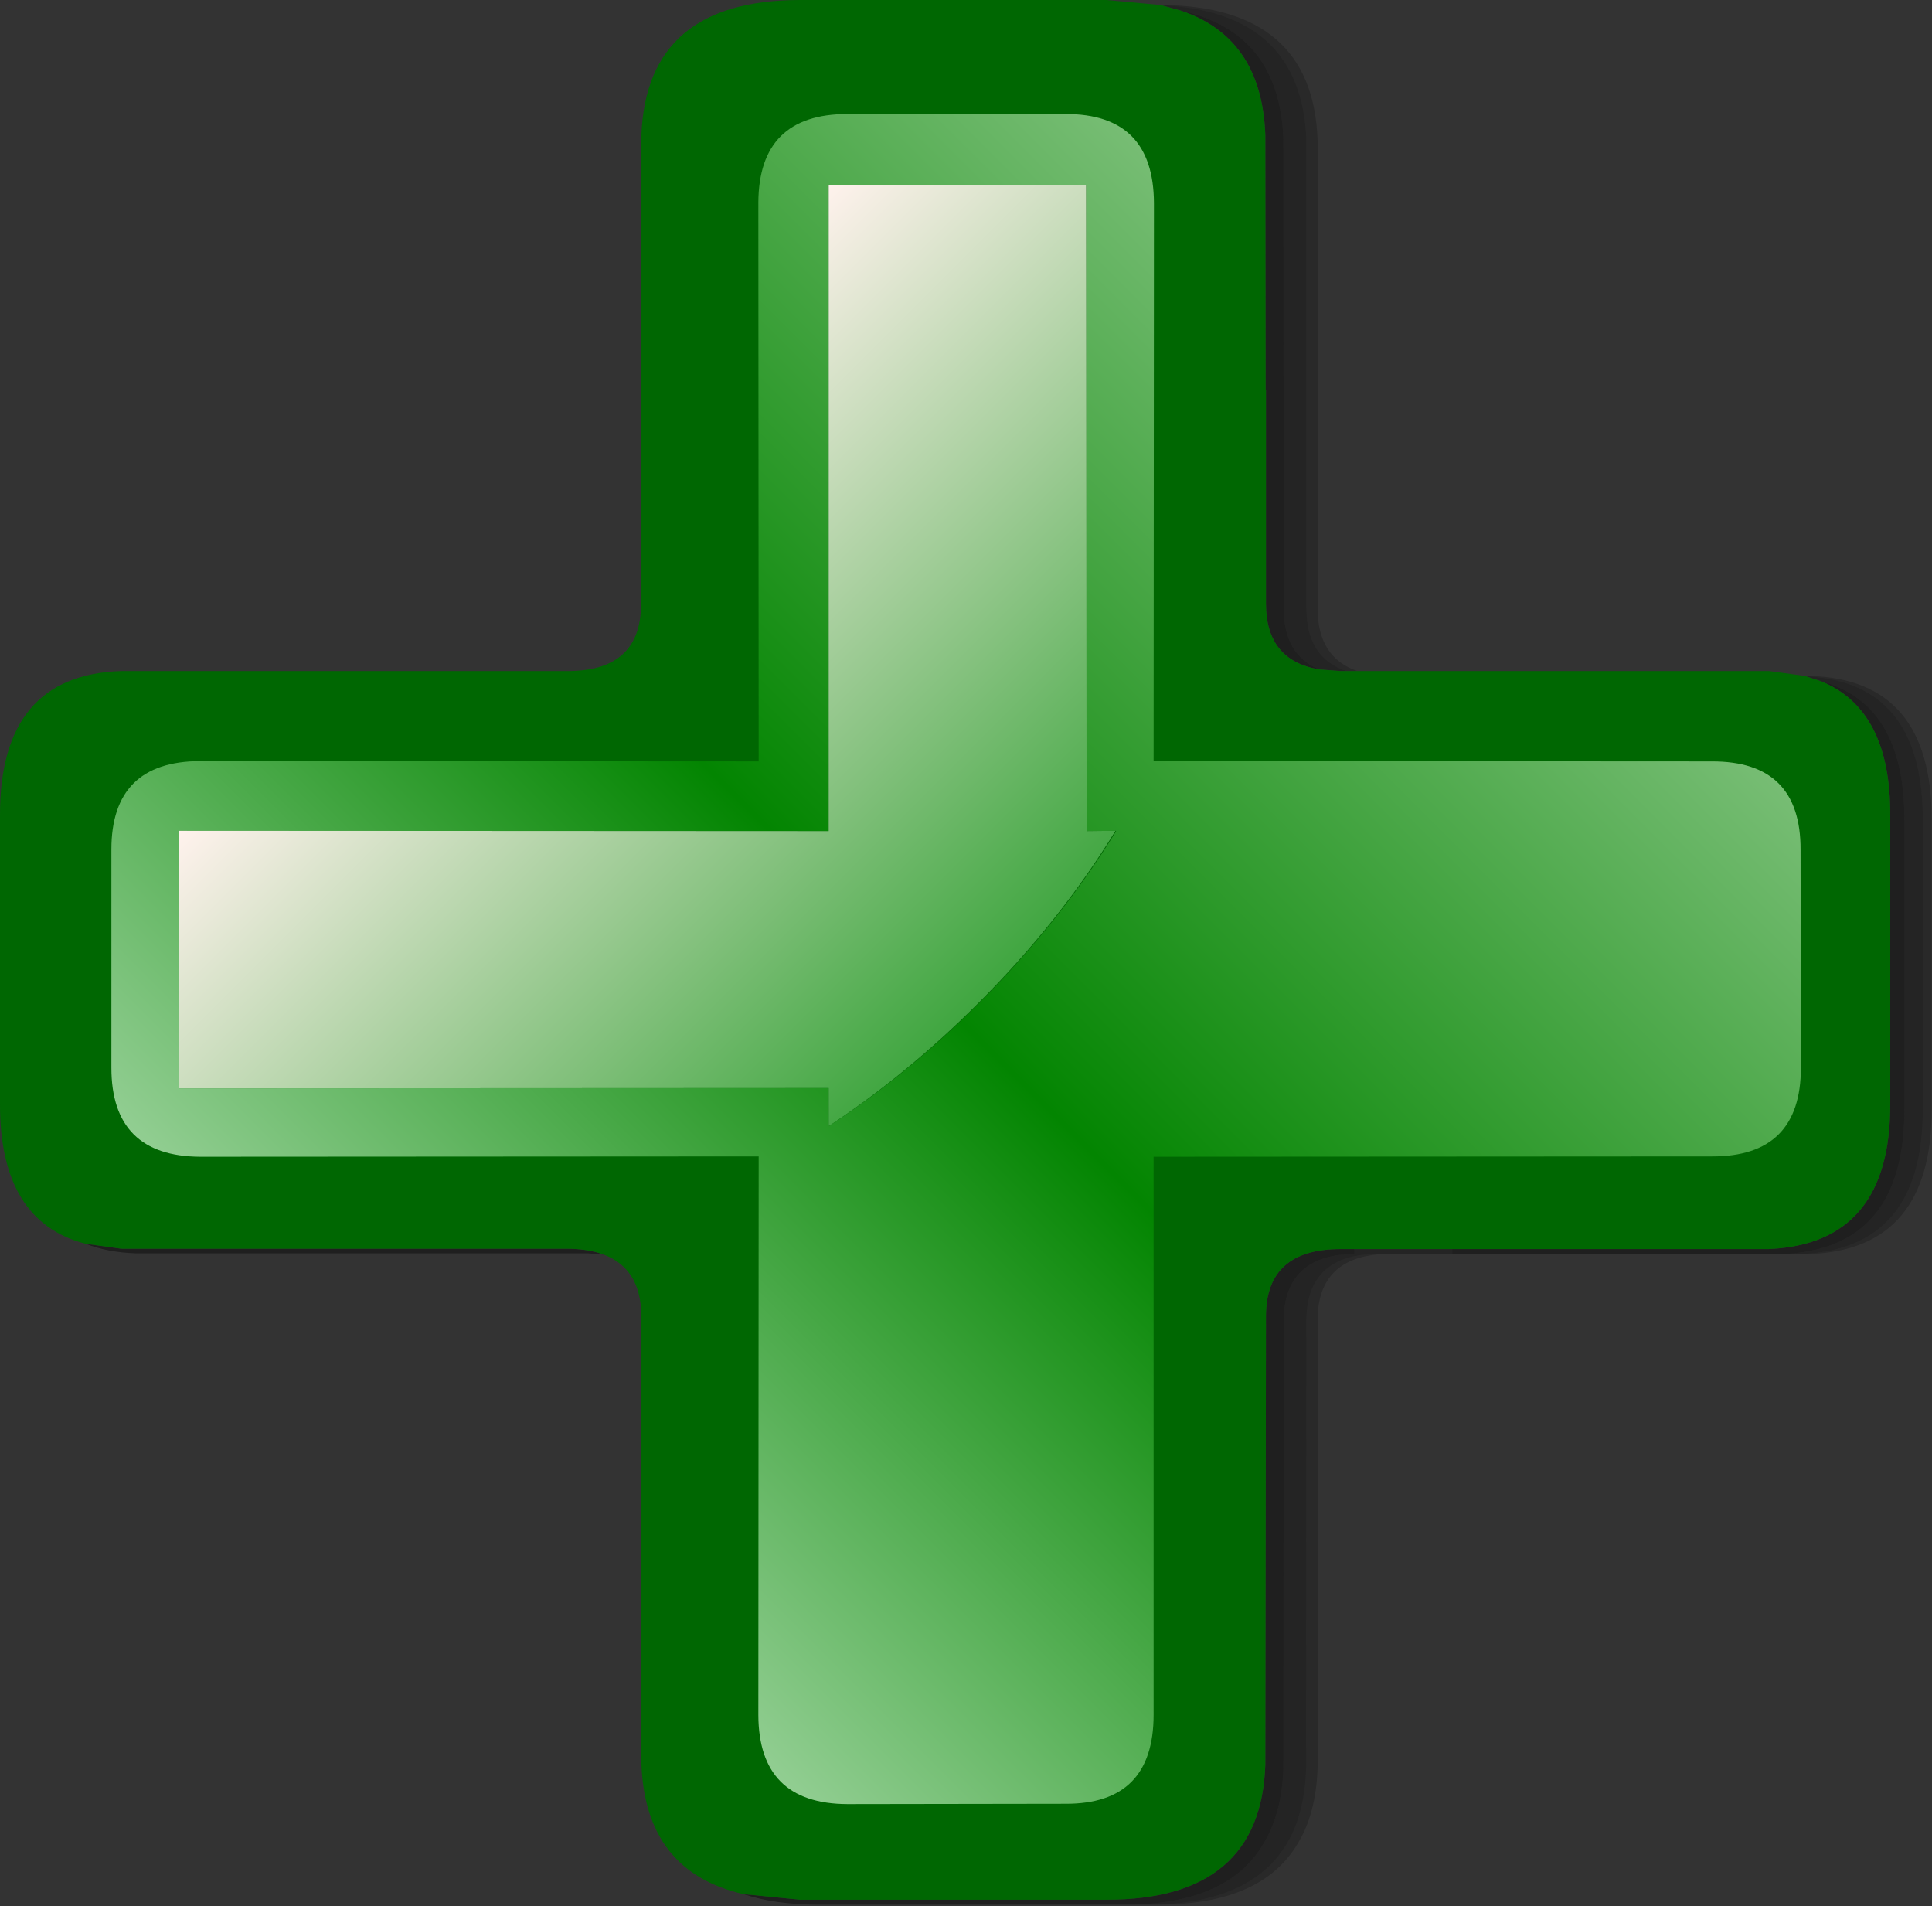 <?xml version="1.0" encoding="utf-8"?>
<svg version="1.1" id="Layer_1"
xmlns="http://www.w3.org/2000/svg"
xmlns:xlink="http://www.w3.org/1999/xlink"
width="294px" height="290px"
xml:space="preserve">
<rect width="100%" height="100%" fill="#333333" stroke="none"/>
<g id="PathID_1189" transform="matrix(1, 0, 0, 1, 0, 0)">
<path style="fill:#000000;fill-opacity:0.2" d="M275.5 102.85Q294 103.4 293.95 124.8L293.95 168.7Q294 190.05 275.5 190.8L274.1 190.8Q292.65 190.05 292.6 168.7L292.6 124.8Q292.65 103.75 274.8 102.9L274.7 102.85L275.5 102.85M176.75 0.8L176.5 0.75Q199.75 0.85 200.5 21.25L200.5 92.55Q200.5 100.05 206.55 102.1L204.85 102.1Q198.8 100.05 198.8 92.55L198.8 21.25Q198 1.75 176.75 0.8M210.15 190.8L208.9 190.95Q200.65 192.1 200.5 200.6L200.5 200.95L200.5 269.1Q200.25 276 197.45 280.55Q191.95 289.8 176.25 289.8L175.85 289.8Q190.5 289.4 195.8 280.55Q198.55 276 198.75 269.1L198.8 200.95L198.8 200.6Q199 192.1 207.1 190.95L209.05 190.8L209.65 190.8L210.15 190.8" />
<path style="fill:#000000;fill-opacity:0.298" d="M209.65 190.8L209.05 190.8L207.1 190.95Q199 192.1 198.8 200.6L198.8 200.95L198.75 269.1Q198.55 276 195.8 280.55Q190.5 289.4 175.85 289.8L172.15 289.8Q187 289.5 192.25 280.55Q195.05 276 195.3 269.1L195.35 200.95L195.35 200.6Q195.55 192.1 203.75 190.95L206.1 190.8L206.1 190.05L221 190.05L221 190.8L211.8 190.8L211.35 190.8L210.15 190.8L209.65 190.8M292.6 124.8L292.6 168.7Q292.65 190.05 274.1 190.8L271.3 190.8Q289.85 190.05 289.8 168.7L289.8 124.8Q289.85 107.05 277.1 103.65L274.8 102.9Q292.65 103.75 292.6 124.8M195.35 92.55L195.3 21.25Q194.75 4.9 179.65 1.6L176.75 0.8Q198 1.75 198.8 21.25L198.8 92.55Q198.8 100.05 204.85 102.1L204 102.1L200.75 101.85Q195.35 99.65 195.35 92.55" />
<path style="fill:#000000;fill-opacity:0.4" d="M89.5 190.7L20.7 190.7Q16.35 190.55 13.05 189.25L18.5 190L86.2 190Q89.55 190 91.9 190.9L89.5 190.7M172.15 289.8L124.5 289.8Q117.95 289.8 113.15 288.2L121.75 289.05L168.4 289.05Q191.85 289.05 192.55 268.5L192.65 200.25Q192.65 190.05 204 190.05L206.1 190.05L206.1 190.8L203.75 190.95Q195.55 192.1 195.35 200.6L195.35 200.95L195.3 269.1Q195.05 276 192.25 280.55Q187 289.5 172.15 289.8M289.8 124.8L289.8 168.7Q289.85 190.05 271.3 190.8L221 190.8L221 190.05L269.15 190.05Q287.7 189.25 287.65 167.95L287.65 124.05Q287.7 107.95 277.1 103.65Q289.85 107.05 289.8 124.8M200.75 101.85Q192.65 100.5 192.65 91.85L192.65 59.3L192.6 59.3L192.55 20.55Q192 5.7 179.65 1.6Q194.75 4.9 195.3 21.25L195.35 92.55Q195.35 99.65 200.75 101.85" />
<path style="fill:#006702;fill-opacity:1" d="M176.75 0.8L179.65 1.6Q192 5.7 192.55 20.55L192.6 59.3L192.65 59.3L192.65 91.85Q192.65 100.5 200.75 101.85L204 102.1L204.85 102.1L206.55 102.1L269.2 102.1L274.7 102.85L274.8 102.9L277.1 103.65Q287.7 107.95 287.65 124.05L287.65 167.95Q287.7 189.25 269.15 190.05L221 190.05L206.1 190.05L204 190.05Q192.65 190.05 192.65 200.25L192.55 268.5Q191.85 289.05 168.4 289.05L121.75 289.05L113.15 288.2Q98.2 284.8 97.6 268.35L97.6 200.25Q97.55 193.05 91.9 190.9Q89.55 190 86.2 190L18.5 190L13.05 189.25Q-0.05 185.9 0 167.95L0 124.05Q-0.05 102.7 18.45 102.1L86.15 102.1Q97.55 102.2 97.55 91.9L97.6 20.55Q98.4 0 121.75 0L168.4 0L176.5 0.75L176.75 0.8" />
</g>
<g id="PathID_1190" transform="matrix(1, 0, 0, 1, 0, 0)">
<linearGradient
id="LinearGradID_467" gradientUnits="userSpaceOnUse" gradientTransform="matrix(0.093, -0.093, 0.093, 0.093, 145.5, 145.9)" spreadMethod ="pad" x1="-819.2" y1="0" x2="819.2" y2="0" >
<stop  offset="0" style="stop-color:#92CE92;stop-opacity:1" />
<stop  offset="0.471" style="stop-color:#038501;stop-opacity:1" />
<stop  offset="1" style="stop-color:#77BD74;stop-opacity:1" />
</linearGradient>
<path style="fill:url(#LinearGradID_467) " d="M175.6 30.9L175.55 115.8L260.5 115.85Q274.05 115.8 274 129.3L274.05 162.45Q274.05 176 260.5 175.95L175.55 176L175.55 260.9Q175.55 274.5 162.15 274.45L128.95 274.5Q115.45 274.45 115.4 260.95L115.45 175.95L30.5 176Q16.95 175.95 16.95 162.45L16.95 129.25Q16.95 115.85 30.45 115.8L115.45 115.85L115.4 30.85Q115.45 17.35 128.95 17.35L162.1 17.35Q175.55 17.3 175.6 30.9M126.1 28.2L126.1 126.45L27.25 126.4L27.25 165.6L126.1 165.55L126.1 171.3L126.25 171.25L126.2 171.3Q138.1 163.5 149.05 152.55Q161.45 140.15 169.85 126.45L169.75 126.4L165.4 126.45L165.4 28.15L165.3 28.15L126.1 28.2" />
<linearGradient
id="LinearGradID_468" gradientUnits="userSpaceOnUse" gradientTransform="matrix(-0.045, -0.045, 0.084, -0.084, 113.5, 114.1)" spreadMethod ="pad" x1="-819.2" y1="0" x2="819.2" y2="0" >
<stop  offset="0" style="stop-color:#40A640;stop-opacity:1" />
<stop  offset="1" style="stop-color:#FFF2ED;stop-opacity:1" />
</linearGradient>
<path style="fill:url(#LinearGradID_468) " d="M126.25 171.25L126.1 171.3L126.1 165.55L27.25 165.6L27.25 126.4L126.1 126.45L126.1 28.2L165.3 28.15L165.35 126.45L165.4 126.45L169.75 126.4Q161.35 140.15 148.95 152.55Q138.05 163.45 126.25 171.25" />
</g>
</svg>

